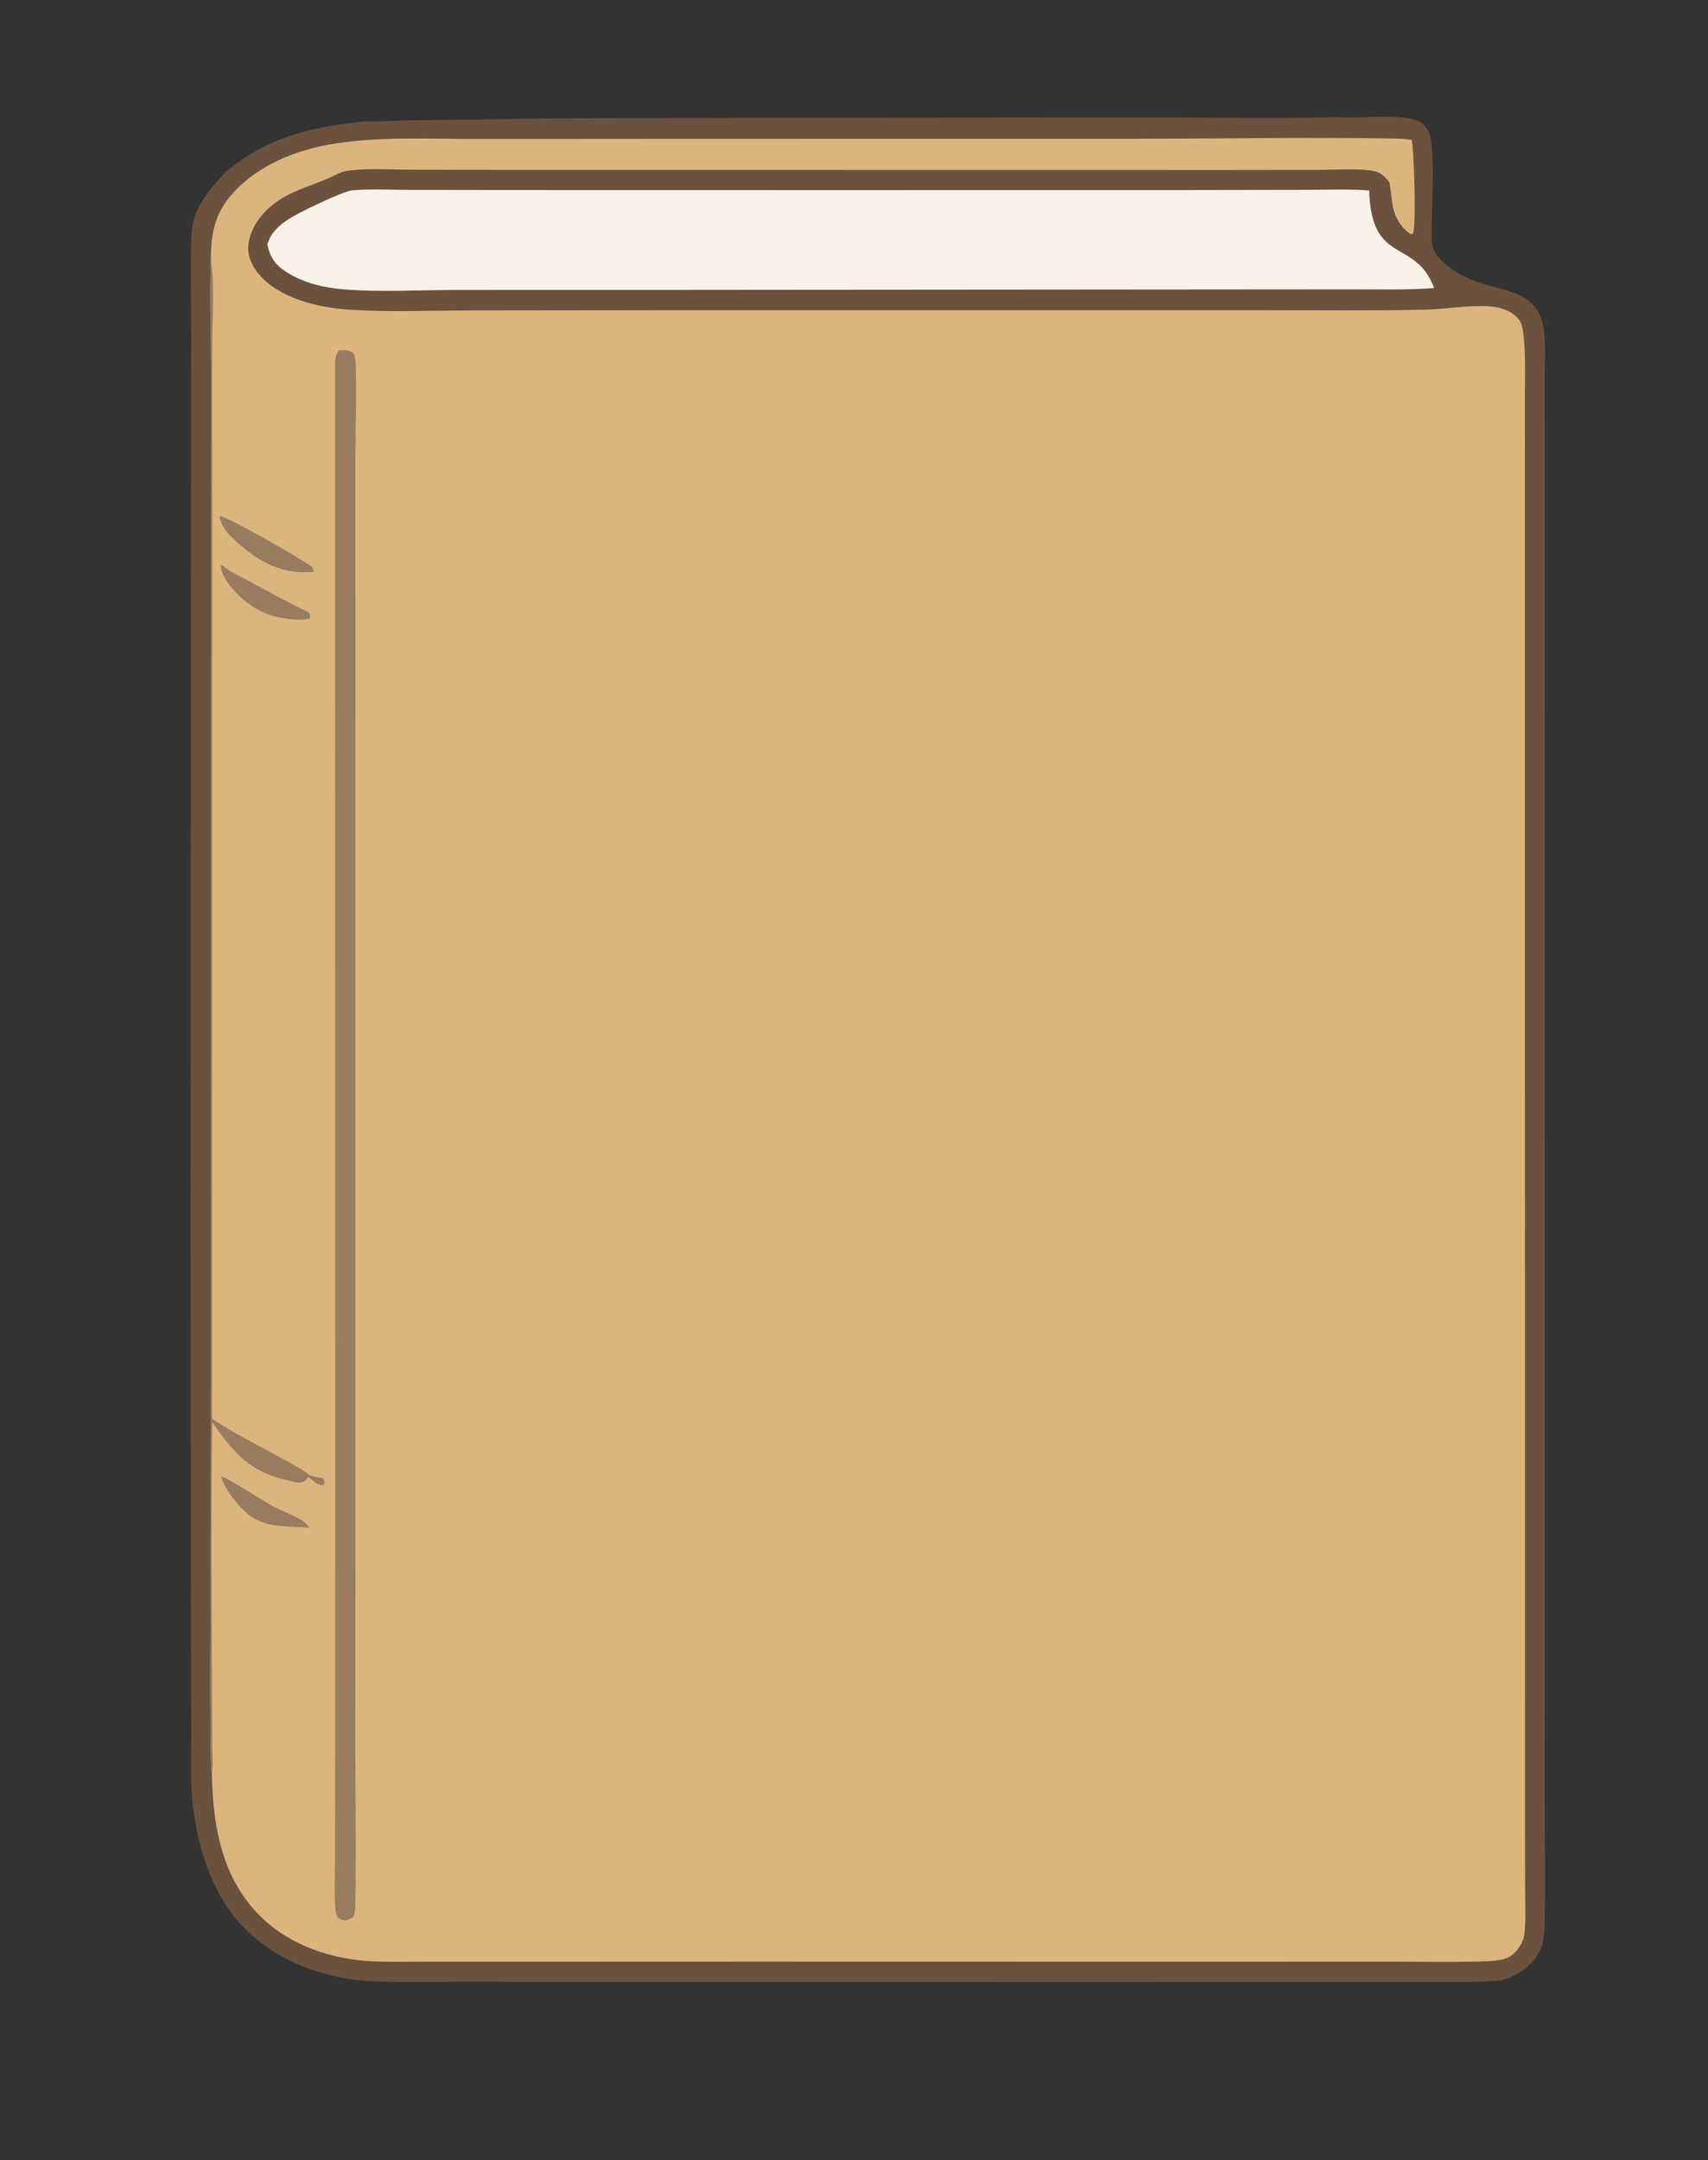 <?xml version="1.0" encoding="utf-8" ?>
<svg xmlns="http://www.w3.org/2000/svg" xmlns:xlink="http://www.w3.org/1999/xlink" width="424" height="536">
	<rect width="100%" height="100%" fill="#333333" stroke="none"/>
	<path fill="#6B523F" d="M90.644 30.128C94.189 30.303 97.915 29.907 101.481 29.858L126.899 29.537C145.303 29.204 163.755 29.267 182.163 29.233L283.583 29.145C299.838 29.119 316.139 29.451 332.388 29.076C337.906 29.583 348.658 27.818 352.882 30.468C353.581 31.204 354.399 31.973 354.772 32.935C356.236 36.715 355.464 50.338 355.431 55.337C355.417 57.351 355.193 59.614 355.75 61.563C356.171 63.035 357.558 64.442 358.69 65.424C361.223 67.622 364.149 69.091 367.315 70.146C373.348 72.157 381.089 72.54 382.896 80.064C383.903 84.26 383.451 89.282 383.457 93.599L383.473 112.534L383.488 189.761L383.483 378.913L383.462 445.965C383.448 456.409 383.685 466.901 383.438 477.339C383.34 481.46 382.847 484.485 379.759 487.422C377.633 489.444 374.771 491.102 371.812 491.416C367.281 491.898 362.61 491.721 358.056 491.732L336.718 491.766L266.495 491.783L150.268 491.752L113.988 491.724C107.124 491.721 100.215 491.868 93.357 491.65C81.183 491.262 68.564 486.812 60.048 477.766C52.601 469.854 49.086 458.374 47.849 447.794C47.188 442.133 47.511 436.232 47.487 430.536L47.407 400.393L47.339 304.304L47.402 144.931L47.476 84.123C47.512 75.607 47.225 67.011 47.514 58.506C47.742 51.78 51.587 47.536 55.899 42.788C66.351 33.939 77.38 31.449 90.644 30.128Z"/>
	<path fill="#DCB47E" d="M52.35 64.091C52.383 56.857 53.729 51.872 59.014 46.669C65.534 40.249 74.659 36.886 83.581 35.552C95.029 33.84 107.163 34.499 118.728 34.486L172.455 34.448L281.597 34.439C302.925 34.413 324.297 34.03 345.62 34.362C347.238 34.388 348.868 34.456 350.466 34.724C350.986 37.441 351.638 56.073 350.752 57.966L350.369 58.151C348.363 57.118 346.762 54.664 346.095 52.553C345.342 50.169 345.456 47.625 344.878 45.213C343.534 43.537 342.519 42.557 340.288 42.292C336.181 41.803 331.749 42.12 327.611 42.14L305.568 42.17L226.464 42.16L129.963 42.142L102.384 42.115C97.3 42.097 91.889 41.719 86.84 42.288C84.406 42.562 83.043 43.628 80.882 44.52C76.189 46.458 71.703 47.606 67.637 50.867C64.57 53.326 62.014 56.919 61.649 60.931C61.407 63.595 62.614 66.134 64.322 68.11C69.569 74.177 79.233 76.372 86.958 76.856C96.505 77.455 106.243 77.06 115.812 77.027L162.898 76.97L314.457 76.969C327.472 76.971 340.52 77.109 353.53 76.847C358.83 76.74 364.446 75.656 369.694 76.017C372.316 76.198 375.148 77.056 376.927 79.094C378.083 80.418 378.278 83.56 378.395 85.243C378.727 90.041 378.543 94.947 378.547 99.758L378.561 124.529L378.561 203.027L378.576 391.118L378.577 451.499L378.603 468.93C378.615 472.443 378.805 476.048 378.46 479.545C378.237 481.808 377.043 483.7 375.307 485.114C373.441 486.634 369.664 486.615 367.319 486.675C359.322 486.878 351.291 486.705 343.291 486.712L299.498 486.734L187.883 486.71L123.912 486.733L103.639 486.732C98.731 486.732 93.813 486.9 88.926 486.346C78.528 485.169 68.42 480.711 61.823 472.337C54.431 462.955 52.825 451.44 52.598 439.888C51.885 437.925 52.352 386.02 52.352 378.522L52.385 154.292L52.402 92.216C52.41 82.891 51.96 73.394 52.35 64.091Z"/>
	<path fill="#987C5F" d="M52.35 64.091C53.297 70.811 52.673 79.725 52.676 86.707L52.666 131.721L52.673 281.827L52.667 329.097L52.661 344.004C52.661 346.667 52.517 349.421 52.709 352.075C57.913 355.539 63.712 358.4 69.188 361.425C71.691 362.809 74.488 364.158 76.736 365.937C76.816 365.971 76.895 366.006 76.975 366.038C77.983 366.448 78.871 366.565 79.943 366.663C80.491 367.123 80.44 367.164 80.559 367.88L80.34 368.472C79.417 368.608 78.693 368.146 77.957 367.59C77.479 367.228 77.058 366.734 76.541 366.446C75.979 367.149 75.616 367.753 74.634 367.848C73.733 367.935 72.631 367.585 71.743 367.387C67.126 366.36 63.192 364.704 59.685 361.448C56.995 358.952 54.799 355.899 52.7 352.904C52.289 374.609 52.625 396.399 52.643 418.113L52.694 433.616C52.699 435.555 53.004 438.038 52.598 439.888C51.885 437.925 52.352 386.02 52.352 378.522L52.385 154.292L52.402 92.216C52.41 82.891 51.96 73.394 52.35 64.091Z"/>
	<path fill="#987C5F" d="M84.226 86.926C85.118 86.896 86.305 86.773 87.11 87.218C87.554 87.464 87.9 87.814 88.048 88.305C88.739 90.6 88.208 109.336 88.204 113.089L88.212 183.835L88.218 378.843L88.185 434.039C88.218 446.586 88.471 459.21 88.201 471.751C88.177 472.867 88.273 474.529 87.716 475.525C87.452 475.997 87.257 475.955 86.764 476.069L86.086 476.46C85.317 476.496 84.373 476.382 83.836 475.738C83.247 475.03 83.207 472.834 83.163 471.925C82.987 468.285 83.17 464.562 83.162 460.912L83.203 432.823L83.204 343.507L83.188 91.866C83.197 90.081 82.947 88.344 84.226 86.926Z"/>
	<path fill="#987C5F" d="M54.531 128.028C57.068 128.482 73.679 138.076 76.65 140.09C77.487 140.657 77.683 140.882 77.873 141.838C77.589 141.885 77.537 141.898 77.207 141.922C70.632 142.389 65.413 140.031 60.419 135.871C58.076 133.92 54.834 131.24 54.531 128.028Z"/>
	<path fill="#987C5F" d="M54.812 140.165C55.195 140.337 55.509 140.495 55.841 140.759C57.63 142.183 59.867 143.108 61.868 144.209C66.791 146.917 71.649 149.549 76.708 151.998C77.148 152.683 77.041 152.73 76.898 153.496Q75.655 153.772 74.382 153.749C68.01 153.655 63.002 151.653 58.565 147.022C56.999 145.388 54.76 142.539 54.812 140.165Z"/>
	<path fill="#987C5F" d="M54.852 366.324C56.53 366.643 65.273 372.382 67.611 373.65C70.083 374.991 72.879 375.943 75.254 377.412C75.905 377.816 76.358 378.458 76.806 379.066C72.011 378.594 67.361 379.178 62.996 376.714C59.956 374.998 55.758 369.616 54.852 366.324Z"/>
	<path fill="#F7F1E8" d="M87.276 47.232C92.148 46.812 97.214 47.1 102.113 47.121L126.869 47.153L206.437 47.169L296.015 47.155L323.835 47.107C329.148 47.097 334.588 46.859 339.885 47.252C340.429 66.072 351.357 58.918 356.006 71.468C348.939 72.011 341.71 71.764 334.62 71.794L166.32 71.931L113.174 71.94C103.936 71.947 94.344 72.543 85.141 71.785C80.361 71.391 75.422 70.193 71.313 67.637C68.429 65.843 67.111 64.004 66.352 60.694C66.658 59.843 66.989 58.929 67.496 58.175C68.504 56.673 70.117 55.371 71.615 54.386C74.209 52.68 84.482 47.787 87.276 47.232Z"/>
</svg>
